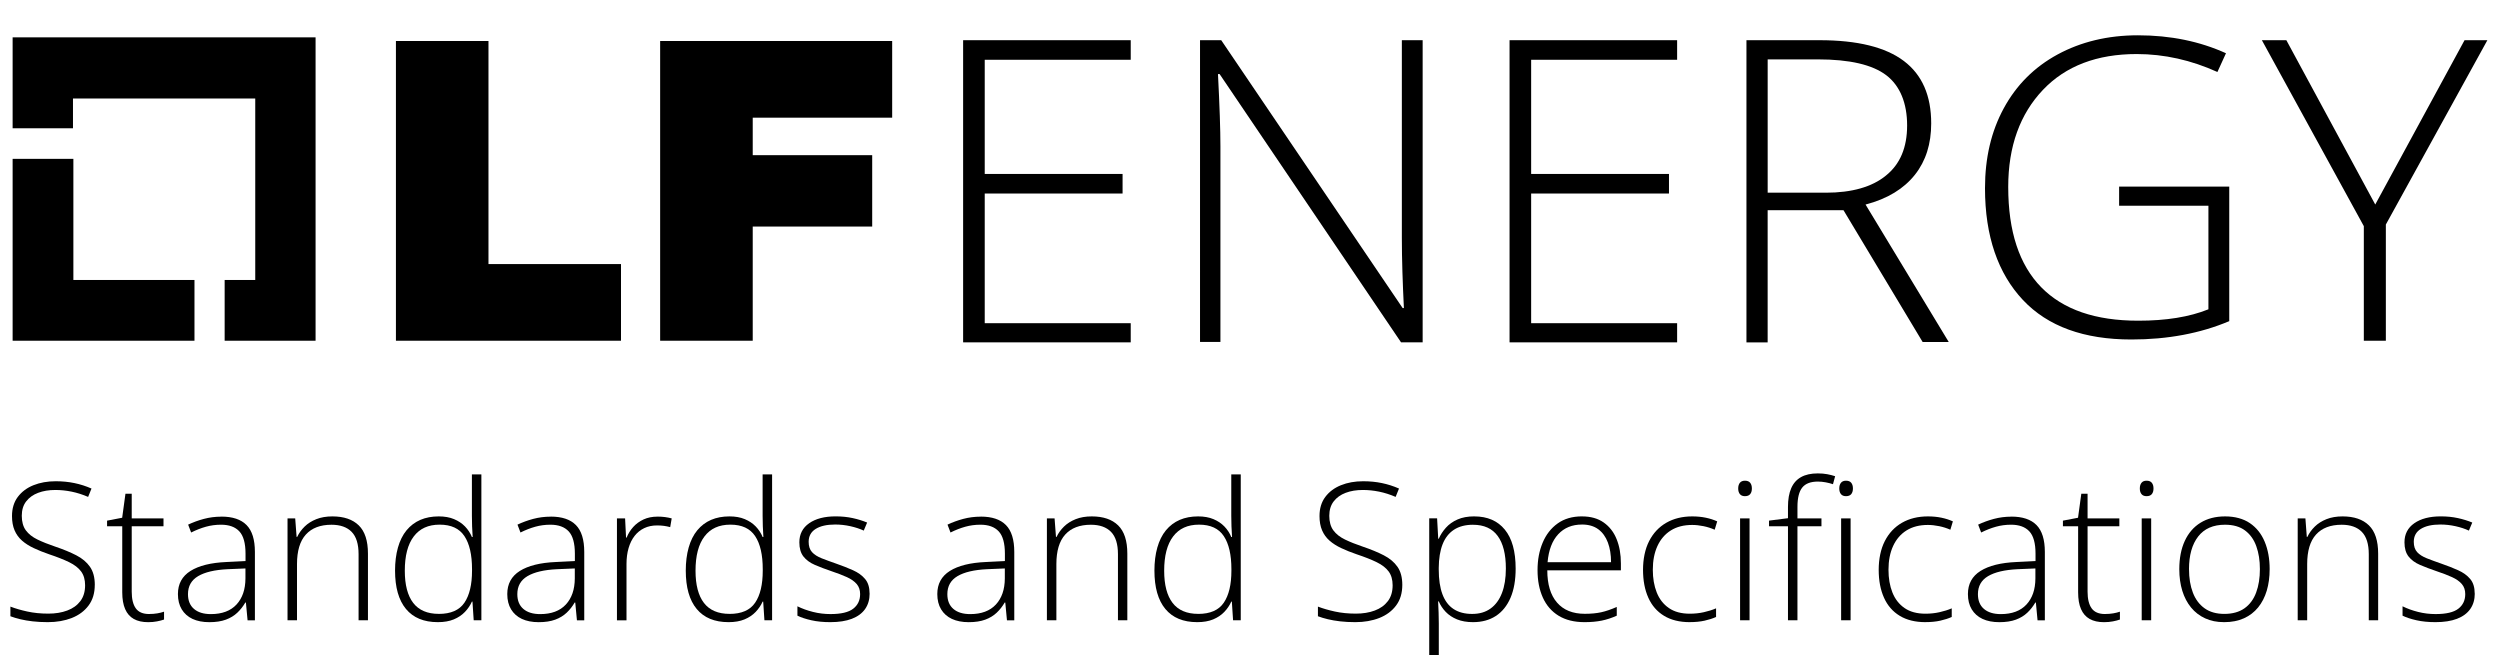 <?xml version="1.0" encoding="UTF-8" standalone="no"?>
<svg
   id="a"
   viewBox="0 0 1000 262"
   version="1.1"
   sodipodi:docname="lf-energy-standards-and-specifications-horizontal-black.svg"
   inkscape:version="1.2.2 (b0a84865, 2022-12-01)"
   xmlns:inkscape="http://www.inkscape.org/namespaces/inkscape"
   xmlns:sodipodi="http://sodipodi.sourceforge.net/DTD/sodipodi-0.dtd"
   xmlns="http://www.w3.org/2000/svg"
   xmlns:svg="http://www.w3.org/2000/svg">
  <sodipodi:namedview
     id="namedview88"
     pagecolor="#ffffff"
     bordercolor="#666666"
     borderopacity="1.0"
     inkscape:showpageshadow="2"
     inkscape:pageopacity="0.0"
     inkscape:pagecheckerboard="0"
     inkscape:deskcolor="#d1d1d1"
     showgrid="false"
     inkscape:zoom="0.90076336"
     inkscape:cx="515.67373"
     inkscape:cy="143.21186"
     inkscape:window-width="1634"
     inkscape:window-height="844"
     inkscape:window-x="0"
     inkscape:window-y="25"
     inkscape:window-maximized="0"
     inkscape:current-layer="a" />
  <defs
     id="defs11">
    <style
       id="style9">.b{fill:#173963;}.c{fill:#1b98d5;}</style>
  </defs>
  <g
     id="g33">
    <polygon
       class="c"
       points="29.35 111.99 29.35 63.54 5.05 63.54 5.05 136.29 77.79 136.29 77.79 111.99 29.35 111.99"
       id="polygon13"
       style="fill:#000000" />
    <polygon
       class="b"
       points="126.23 14.94 5.05 14.94 5.05 51.31 29.19 51.31 29.19 39.4 102.1 39.4 102.1 111.99 89.86 111.99 89.86 136.29 126.23 136.29 126.23 14.94"
       id="polygon15"
       style="fill:#000000" />
    <polygon
       class="b"
       points="158.37 16.4 195.39 16.4 195.39 105.63 248.4 105.63 248.4 136.29 158.37 136.29 158.37 16.4"
       id="polygon17"
       style="fill:#000000" />
    <polygon
       class="b"
       points="264.22 16.4 356.87 16.4 356.87 47.07 301.09 47.07 301.09 62.07 348.88 62.07 348.88 90.62 301.09 90.62 301.09 136.29 264.06 136.29 264.06 16.4 264.22 16.4"
       id="polygon19"
       style="fill:#000000" />
    <polygon
       class="c"
       points="452.29 136.94 385.25 136.94 385.25 16.08 452.29 16.08 452.29 23.91 393.89 23.91 393.89 69.58 449.03 69.58 449.03 77.41 393.89 77.41 393.89 129.28 452.29 129.28 452.29 136.94"
       id="polygon21"
       style="fill:#000000" />
    <path
       class="c"
       d="M569.07,136.94h-8.65L487.84,29.62h-.65c.65,12.73,.98,22.35,.98,28.87v78.29h-8.16V16.08h8.48l72.58,107.16h.49c-.49-9.95-.82-19.41-.82-28.22V16.08h8.32v120.86h.01Z"
       id="path23"
       style="fill:#000000" />
    <polygon
       class="c"
       points="670.85 136.94 603.82 136.94 603.82 16.08 670.85 16.08 670.85 23.91 612.46 23.91 612.46 69.58 667.59 69.58 667.59 77.41 612.46 77.41 612.46 129.28 670.85 129.28 670.85 136.94"
       id="polygon25"
       style="fill:#000000" />
    <path
       class="c"
       d="M707.06,84.26v52.69h-8.48V16.08h29.2c15.17,0,26.43,2.77,33.77,8.32,7.34,5.55,10.93,13.87,10.93,24.96,0,8.15-2.12,15-6.52,20.55-4.41,5.55-10.93,9.62-19.74,11.91l33.27,54.97h-10.44l-31.65-52.7h-30.34v.17Zm0-7.18h23.33c10.28,0,18.43-2.28,23.98-6.85,5.7-4.57,8.48-11.25,8.48-20.06s-2.77-15.82-8.32-20.06-14.68-6.36-27.4-6.36h-20.06v53.33h0Z"
       id="path27"
       style="fill:#000000" />
    <path
       class="c"
       d="M847.5,74.63h44.2v53.83c-11.58,4.89-24.63,7.34-39.15,7.34-18.92,0-33.43-5.22-43.39-15.82-9.94-10.6-15.16-25.45-15.16-44.69,0-12.07,2.45-22.67,7.5-31.97,5.05-9.3,12.23-16.48,21.53-21.53,9.3-5.05,20.06-7.67,32.13-7.67,13.05,0,24.79,2.44,35.23,7.18l-3.42,7.5c-10.44-4.73-21.2-7.18-32.3-7.18-15.82,0-28.38,4.73-37.51,14.35-9.13,9.62-13.87,22.51-13.87,38.82,0,17.78,4.41,31.15,13.21,40.12,8.81,8.97,21.69,13.37,38.82,13.37,11.09,0,20.39-1.47,28.05-4.56v-41.42h-35.72v-7.67h-.15Z"
       id="path29"
       style="fill:#000000" />
    <polygon
       class="c"
       points="950.1 81.81 985.82 16.08 994.95 16.08 954.34 89.81 954.34 136.29 945.53 136.29 945.53 90.46 904.75 16.08 914.54 16.08 950.1 81.81"
       id="polygon31"
       style="fill:#000000" />
  </g>
  <g
     id="g85">
    <path
       d="M37.91,233.97c0,3.28-.83,6.02-2.48,8.23-1.65,2.21-3.89,3.88-6.71,4.99-2.83,1.11-6.02,1.67-9.6,1.67-2.23,0-4.24-.11-6.06-.32-1.81-.21-3.45-.49-4.91-.84-1.46-.35-2.79-.75-3.99-1.2v-3.86c1.95,.75,4.21,1.41,6.77,1.97,2.56,.56,5.36,.84,8.38,.84,2.85,0,5.38-.41,7.59-1.24,2.21-.82,3.96-2.07,5.23-3.75,1.27-1.67,1.91-3.79,1.91-6.34,0-2.25-.53-4.09-1.59-5.53s-2.66-2.67-4.78-3.71c-2.13-1.04-4.8-2.09-8.02-3.17-2.25-.77-4.29-1.59-6.13-2.46-1.84-.86-3.41-1.86-4.71-3-1.3-1.14-2.29-2.51-2.98-4.12-.69-1.61-1.03-3.52-1.03-5.72,0-3.02,.77-5.57,2.31-7.63,1.54-2.06,3.62-3.62,6.26-4.69,2.64-1.06,5.61-1.59,8.91-1.59,2.62,0,5.12,.24,7.48,.73,2.36,.49,4.64,1.22,6.84,2.19l-1.35,3.34c-2.2-.95-4.4-1.65-6.6-2.1-2.2-.45-4.38-.67-6.52-.67-2.58,0-4.87,.38-6.88,1.14-2.01,.76-3.61,1.91-4.78,3.43-1.18,1.52-1.76,3.45-1.76,5.77s.54,4.34,1.63,5.81c1.09,1.48,2.64,2.7,4.65,3.67,2.01,.97,4.39,1.93,7.14,2.85,3.25,1.1,6.05,2.26,8.4,3.47,2.35,1.21,4.17,2.74,5.46,4.59,1.29,1.85,1.93,4.26,1.93,7.24Z"
       id="path35" />
    <path
       d="M59.66,245.6c1.17,0,2.27-.09,3.28-.26,1.01-.17,1.91-.4,2.68-.67v3.15c-.8,.28-1.74,.52-2.81,.73-1.08,.21-2.26,.32-3.56,.32-2.3,0-4.21-.43-5.74-1.29-1.53-.86-2.68-2.17-3.45-3.94s-1.16-4.01-1.16-6.73v-26.4h-6.07v-2.25l6.04-1.16,1.31-9.6h2.51v9.86h12.71v3.15h-12.71v26.17c0,2.92,.54,5.14,1.63,6.66s2.87,2.27,5.34,2.27Z"
       id="path37" />
    <path
       d="M88.57,206.64c4.48,0,7.82,1.12,10.05,3.38s3.34,5.84,3.34,10.76v27.34h-2.93l-.67-7.12h-.23c-.88,1.53-1.94,2.88-3.19,4.07-1.25,1.19-2.78,2.12-4.59,2.79s-4.02,1.01-6.62,1.01-4.87-.44-6.73-1.31c-1.86-.88-3.3-2.15-4.31-3.83-1.01-1.67-1.52-3.71-1.52-6.11,0-4.05,1.67-7.13,5.02-9.24,3.35-2.11,8.16-3.31,14.44-3.58l7.58-.38v-2.96c0-4.17-.83-7.15-2.48-8.92-1.65-1.77-4.09-2.66-7.31-2.66-2.1,0-4.12,.27-6.06,.81-1.94,.54-3.91,1.31-5.91,2.31l-1.2-3.15c1.95-.92,4.04-1.69,6.28-2.29,2.24-.6,4.58-.9,7.03-.9Zm9.6,20.74l-7.12,.3c-5.17,.25-9.11,1.18-11.81,2.78-2.7,1.6-4.05,4-4.05,7.2,0,2.58,.81,4.55,2.42,5.92,1.61,1.38,3.86,2.06,6.73,2.06,4.47,0,7.89-1.28,10.26-3.83,2.36-2.55,3.56-6.02,3.58-10.42v-4.01Z"
       id="path39" />
    <path
       d="M132.97,206.56c4.58,0,8.09,1.2,10.54,3.6,2.45,2.4,3.67,6.16,3.67,11.29v26.66h-3.75v-26.44c0-4.05-.92-7.02-2.77-8.92-1.85-1.9-4.54-2.85-8.06-2.85-4.48,0-7.89,1.31-10.26,3.92s-3.54,6.56-3.54,11.83v22.46h-3.79v-40.76h3.07l.56,7.42h.23c.72-1.52,1.72-2.91,2.98-4.14,1.26-1.24,2.82-2.22,4.67-2.96,1.85-.74,4-1.11,6.45-1.11Z"
       id="path41" />
    <path
       d="M175.12,248.86c-5.58,0-9.82-1.76-12.73-5.27-2.91-3.51-4.37-8.63-4.37-15.36s1.54-12.42,4.61-16.12c3.07-3.7,7.36-5.55,12.86-5.55,2.35,0,4.39,.36,6.13,1.09,1.74,.73,3.2,1.71,4.39,2.94,1.19,1.24,2.11,2.64,2.76,4.22h.3c-.1-1.32-.18-2.75-.23-4.27-.05-1.52-.08-2.92-.08-4.2v-16.58h3.79v58.35h-3.07l-.49-7.46h-.23c-.67,1.5-1.61,2.88-2.79,4.12-1.19,1.25-2.67,2.24-4.44,2.98-1.78,.74-3.91,1.11-6.41,1.11Zm.41-3.3c4.8,0,8.21-1.49,10.24-4.48,2.03-2.99,3.04-7.26,3.04-12.81v-.6c0-5.75-1.01-10.16-3.04-13.22-2.02-3.06-5.32-4.59-9.9-4.59s-7.98,1.57-10.37,4.72c-2.39,3.15-3.58,7.72-3.58,13.72,0,5.65,1.12,9.94,3.36,12.86,2.24,2.92,5.66,4.39,10.26,4.39Z"
       id="path43" />
    <path
       d="M220.31,206.64c4.48,0,7.82,1.12,10.05,3.38s3.34,5.84,3.34,10.76v27.34h-2.93l-.67-7.12h-.23c-.88,1.53-1.94,2.88-3.19,4.07-1.25,1.19-2.78,2.12-4.59,2.79s-4.02,1.01-6.62,1.01-4.87-.44-6.73-1.31c-1.86-.88-3.3-2.15-4.31-3.83-1.01-1.67-1.52-3.71-1.52-6.11,0-4.05,1.67-7.13,5.02-9.24,3.35-2.11,8.16-3.31,14.44-3.58l7.58-.38v-2.96c0-4.17-.83-7.15-2.48-8.92-1.65-1.77-4.09-2.66-7.31-2.66-2.1,0-4.12,.27-6.06,.81-1.94,.54-3.91,1.31-5.91,2.31l-1.2-3.15c1.95-.92,4.04-1.69,6.28-2.29,2.24-.6,4.58-.9,7.03-.9Zm9.6,20.74l-7.12,.3c-5.17,.25-9.11,1.18-11.81,2.78-2.7,1.6-4.05,4-4.05,7.2,0,2.58,.81,4.55,2.42,5.92,1.61,1.38,3.86,2.06,6.73,2.06,4.47,0,7.89-1.28,10.26-3.83,2.36-2.55,3.56-6.02,3.58-10.42v-4.01Z"
       id="path45" />
    <path
       d="M262.98,206.64c1.07,0,2.09,.06,3.04,.19,.95,.13,1.84,.3,2.66,.53l-.6,3.49c-.82-.22-1.66-.39-2.51-.51-.85-.11-1.76-.17-2.74-.17-1.93,0-3.64,.36-5.16,1.09-1.51,.73-2.79,1.76-3.84,3.11-1.05,1.35-1.85,2.97-2.4,4.87-.55,1.9-.83,4.03-.83,6.38v22.5h-3.82v-40.76h3.26l.38,7.69h.23c.62-1.58,1.51-2.99,2.64-4.26,1.14-1.26,2.52-2.27,4.14-3.02s3.47-1.12,5.55-1.12Z"
       id="path47" />
    <path
       d="M291.41,248.86c-5.58,0-9.82-1.76-12.73-5.27-2.91-3.51-4.37-8.63-4.37-15.36s1.54-12.42,4.61-16.12c3.07-3.7,7.36-5.55,12.86-5.55,2.35,0,4.39,.36,6.13,1.09,1.74,.73,3.2,1.71,4.39,2.94,1.19,1.24,2.11,2.64,2.76,4.22h.3c-.1-1.32-.18-2.75-.23-4.27-.05-1.52-.08-2.92-.08-4.2v-16.58h3.79v58.35h-3.07l-.49-7.46h-.23c-.67,1.5-1.61,2.88-2.79,4.12-1.19,1.25-2.67,2.24-4.44,2.98-1.78,.74-3.91,1.11-6.41,1.11Zm.41-3.3c4.8,0,8.21-1.49,10.24-4.48,2.03-2.99,3.04-7.26,3.04-12.81v-.6c0-5.75-1.01-10.16-3.04-13.22-2.02-3.06-5.32-4.59-9.9-4.59s-7.98,1.57-10.37,4.72c-2.39,3.15-3.58,7.72-3.58,13.72,0,5.65,1.12,9.94,3.36,12.86,2.24,2.92,5.66,4.39,10.26,4.39Z"
       id="path49" />
    <path
       d="M347.85,237.42c0,2.43-.61,4.49-1.82,6.21-1.21,1.71-2.98,3.01-5.31,3.9-2.32,.89-5.19,1.33-8.59,1.33-2.83,0-5.35-.25-7.57-.75-2.23-.5-4.09-1.11-5.59-1.84v-3.75c1.88,.93,3.95,1.68,6.23,2.25,2.27,.58,4.61,.86,7.01,.86,4.2,0,7.22-.71,9.07-2.14s2.77-3.38,2.77-5.85c0-1.62-.46-2.97-1.37-4.03s-2.22-1.98-3.92-2.76c-1.7-.77-3.75-1.56-6.15-2.36-2.5-.85-4.72-1.69-6.66-2.53-1.94-.84-3.46-1.95-4.56-3.34-1.1-1.39-1.65-3.28-1.65-5.68,0-3.27,1.31-5.82,3.94-7.65,2.62-1.83,6.15-2.74,10.57-2.74,2.45,0,4.73,.23,6.84,.69,2.11,.46,4.03,1.06,5.76,1.78l-1.35,3.22c-1.55-.72-3.34-1.31-5.36-1.76-2.02-.45-4.05-.67-6.07-.67-3.33,0-5.92,.59-7.8,1.76-1.88,1.18-2.81,2.9-2.81,5.17,0,1.75,.45,3.12,1.35,4.11,.9,.99,2.19,1.81,3.86,2.47,1.67,.66,3.66,1.39,5.96,2.19,2.37,.82,4.57,1.69,6.58,2.59,2.01,.9,3.62,2.06,4.82,3.49,1.2,1.42,1.8,3.36,1.8,5.81Z"
       id="path51" />
    <path
       d="M392.32,206.64c4.48,0,7.82,1.12,10.05,3.38s3.34,5.84,3.34,10.76v27.34h-2.93l-.67-7.12h-.23c-.88,1.53-1.94,2.88-3.19,4.07-1.25,1.19-2.78,2.12-4.59,2.79s-4.02,1.01-6.62,1.01-4.87-.44-6.73-1.31c-1.86-.88-3.3-2.15-4.31-3.83-1.01-1.67-1.52-3.71-1.52-6.11,0-4.05,1.67-7.13,5.02-9.24,3.35-2.11,8.16-3.31,14.44-3.58l7.58-.38v-2.96c0-4.17-.83-7.15-2.48-8.92-1.65-1.77-4.09-2.66-7.31-2.66-2.1,0-4.12,.27-6.06,.81-1.94,.54-3.91,1.31-5.91,2.31l-1.2-3.15c1.95-.92,4.04-1.69,6.28-2.29,2.24-.6,4.58-.9,7.03-.9Zm9.6,20.74l-7.12,.3c-5.17,.25-9.11,1.18-11.81,2.78-2.7,1.6-4.05,4-4.05,7.2,0,2.58,.81,4.55,2.42,5.92,1.61,1.38,3.86,2.06,6.73,2.06,4.47,0,7.89-1.28,10.26-3.83,2.36-2.55,3.56-6.02,3.58-10.42v-4.01Z"
       id="path53" />
    <path
       d="M436.72,206.56c4.58,0,8.09,1.2,10.54,3.6,2.45,2.4,3.67,6.16,3.67,11.29v26.66h-3.75v-26.44c0-4.05-.92-7.02-2.77-8.92-1.85-1.9-4.54-2.85-8.06-2.85-4.48,0-7.89,1.31-10.26,3.92s-3.54,6.56-3.54,11.83v22.46h-3.79v-40.76h3.07l.56,7.42h.23c.72-1.52,1.72-2.91,2.98-4.14,1.26-1.24,2.82-2.22,4.67-2.96,1.85-.74,4-1.11,6.45-1.11Z"
       id="path55" />
    <path
       d="M478.87,248.86c-5.58,0-9.82-1.76-12.73-5.27-2.91-3.51-4.37-8.63-4.37-15.36s1.54-12.42,4.61-16.12c3.07-3.7,7.36-5.55,12.86-5.55,2.35,0,4.39,.36,6.13,1.09,1.74,.73,3.2,1.71,4.39,2.94,1.19,1.24,2.11,2.64,2.76,4.22h.3c-.1-1.32-.18-2.75-.23-4.27-.05-1.52-.08-2.92-.08-4.2v-16.58h3.79v58.35h-3.07l-.49-7.46h-.23c-.67,1.5-1.61,2.88-2.79,4.12-1.19,1.25-2.67,2.24-4.44,2.98-1.78,.74-3.91,1.11-6.41,1.11Zm.41-3.3c4.8,0,8.21-1.49,10.24-4.48,2.03-2.99,3.04-7.26,3.04-12.81v-.6c0-5.75-1.01-10.16-3.04-13.22-2.02-3.06-5.32-4.59-9.9-4.59s-7.98,1.57-10.37,4.72c-2.39,3.15-3.58,7.72-3.58,13.72,0,5.65,1.12,9.94,3.36,12.86,2.24,2.92,5.66,4.39,10.26,4.39Z"
       id="path57" />
    <path
       d="M560.92,233.97c0,3.28-.83,6.02-2.48,8.23-1.65,2.21-3.89,3.88-6.71,4.99s-6.03,1.67-9.6,1.67c-2.23,0-4.24-.11-6.06-.32-1.81-.21-3.45-.49-4.91-.84-1.46-.35-2.79-.75-3.99-1.2v-3.86c1.95,.75,4.21,1.41,6.77,1.97s5.36,.84,8.38,.84c2.85,0,5.38-.41,7.59-1.24,2.21-.82,3.96-2.07,5.23-3.75,1.28-1.67,1.91-3.79,1.91-6.34,0-2.25-.53-4.09-1.59-5.53-1.06-1.44-2.66-2.67-4.78-3.71-2.12-1.04-4.8-2.09-8.03-3.17-2.25-.77-4.29-1.59-6.13-2.46-1.84-.86-3.41-1.86-4.71-3-1.3-1.14-2.29-2.51-2.98-4.12s-1.03-3.52-1.03-5.72c0-3.02,.77-5.57,2.31-7.63,1.54-2.06,3.62-3.62,6.26-4.69s5.61-1.59,8.91-1.59c2.62,0,5.12,.24,7.48,.73,2.36,.49,4.64,1.22,6.84,2.19l-1.35,3.34c-2.2-.95-4.4-1.65-6.6-2.1s-4.38-.67-6.52-.67c-2.58,0-4.87,.38-6.88,1.14s-3.61,1.91-4.78,3.43c-1.17,1.52-1.76,3.45-1.76,5.77s.54,4.34,1.63,5.81c1.09,1.48,2.64,2.7,4.65,3.67,2.01,.97,4.39,1.93,7.14,2.85,3.25,1.1,6.05,2.26,8.4,3.47,2.35,1.21,4.17,2.74,5.46,4.59,1.29,1.85,1.93,4.26,1.93,7.24Z"
       id="path59" />
    <path
       d="M589.72,206.56c5.25,0,9.32,1.76,12.21,5.29,2.89,3.52,4.33,8.72,4.33,15.6,0,4.6-.69,8.49-2.06,11.68-1.38,3.19-3.33,5.61-5.87,7.26-2.54,1.65-5.58,2.47-9.13,2.47-2.45,0-4.58-.37-6.39-1.11-1.81-.74-3.32-1.74-4.52-3-1.2-1.26-2.13-2.66-2.78-4.18h-.26c.08,1.42,.14,2.91,.19,4.46,.05,1.55,.08,3.01,.08,4.39v16.72h-3.83v-58.8h3.15l.45,8.14h.22c.67-1.55,1.62-3.01,2.85-4.39s2.78-2.48,4.65-3.3c1.88-.83,4.11-1.24,6.71-1.24Zm-.49,3.34c-3.08,0-5.63,.67-7.67,2.01-2.04,1.34-3.55,3.29-4.54,5.85s-1.49,5.69-1.52,9.39v.64c0,3.97,.49,7.28,1.48,9.92,.99,2.64,2.47,4.61,4.46,5.91,1.99,1.3,4.46,1.95,7.41,1.95s5.35-.71,7.35-2.14c2-1.42,3.52-3.49,4.57-6.19s1.58-5.97,1.58-9.82c0-5.72-1.09-10.08-3.28-13.05-2.19-2.98-5.47-4.46-9.84-4.46Z"
       id="path61" />
    <path
       d="M632.8,206.56c3.47,0,6.37,.81,8.68,2.44,2.31,1.63,4.04,3.85,5.17,6.67,1.14,2.83,1.71,6.06,1.71,9.71v2.74h-29.44c0,5.6,1.29,9.9,3.88,12.9,2.59,3,6.29,4.5,11.12,4.5,2.53,0,4.72-.21,6.58-.62,1.86-.41,3.93-1.12,6.21-2.12v3.49c-2,.9-4,1.56-6,1.97-2,.41-4.3,.62-6.9,.62-4.12,0-7.58-.86-10.37-2.57-2.79-1.71-4.89-4.13-6.3-7.26-1.41-3.12-2.12-6.77-2.12-10.95s.68-7.74,2.04-10.99c1.36-3.25,3.36-5.82,6-7.71,2.64-1.89,5.88-2.83,9.73-2.83Zm-.04,3.26c-3.9,0-7.06,1.29-9.47,3.88-2.41,2.59-3.83,6.32-4.26,11.19h25.39c0-2.97-.42-5.6-1.27-7.88-.85-2.27-2.13-4.04-3.84-5.31-1.71-1.26-3.89-1.89-6.54-1.89Z"
       id="path63" />
    <path
       d="M675.89,248.86c-4.05,0-7.47-.84-10.26-2.53-2.79-1.69-4.89-4.1-6.3-7.24-1.41-3.14-2.12-6.86-2.12-11.16s.81-8.31,2.44-11.49,3.91-5.63,6.86-7.33,6.41-2.55,10.39-2.55c1.95,0,3.76,.18,5.44,.53,1.67,.35,3.19,.84,4.54,1.46l-1.01,3.34c-1.4-.62-2.89-1.1-4.46-1.42-1.58-.32-3.09-.49-4.54-.49-3.35,0-6.19,.73-8.53,2.19-2.34,1.46-4.12,3.54-5.36,6.22-1.24,2.69-1.86,5.86-1.86,9.51,0,3.42,.52,6.46,1.57,9.09,1.05,2.64,2.66,4.71,4.84,6.22s4.96,2.27,8.36,2.27c1.97,0,3.86-.2,5.64-.6,1.79-.4,3.42-.91,4.89-1.54v3.45c-1.33,.6-2.86,1.09-4.59,1.48-1.74,.39-3.72,.58-5.94,.58Z"
       id="path65" />
    <path
       d="M697.98,192.28c.95,0,1.65,.28,2.1,.84s.67,1.32,.67,2.27-.22,1.7-.67,2.25c-.45,.55-1.15,.83-2.1,.83-.9,0-1.58-.27-2.03-.83-.45-.55-.67-1.3-.67-2.25s.22-1.71,.67-2.27,1.12-.84,2.03-.84Zm1.84,15.08v40.76h-3.79v-40.76h3.79Z"
       id="path67" />
    <path
       d="M728.58,210.5h-9.6v37.61h-3.79v-37.61h-7.58v-2.25l7.58-.97v-4.5c0-3,.43-5.49,1.29-7.48,.86-1.99,2.17-3.47,3.94-4.46s3.99-1.48,6.69-1.48c1.4,0,2.66,.11,3.79,.32,1.12,.21,2.18,.48,3.15,.81l-.86,3.19c-.88-.3-1.84-.55-2.91-.75-1.06-.2-2.11-.3-3.13-.3-2.88,0-4.96,.79-6.24,2.38-1.29,1.59-1.93,4.17-1.93,7.74v4.61h9.6v3.15Zm9.82-18.22c.95,0,1.65,.28,2.1,.84,.45,.56,.67,1.32,.67,2.27s-.23,1.7-.67,2.25c-.45,.55-1.15,.83-2.1,.83-.9,0-1.57-.27-2.02-.83-.45-.55-.67-1.3-.67-2.25s.22-1.71,.67-2.27,1.12-.84,2.02-.84Zm1.84,15.08v40.76h-3.79v-40.76h3.79Z"
       id="path69" />
    <path
       d="M770.16,248.86c-4.05,0-7.47-.84-10.26-2.53-2.79-1.69-4.89-4.1-6.3-7.24-1.41-3.14-2.12-6.86-2.12-11.16s.81-8.31,2.44-11.49,3.91-5.63,6.86-7.33,6.41-2.55,10.39-2.55c1.95,0,3.76,.18,5.44,.53,1.67,.35,3.19,.84,4.54,1.46l-1.01,3.34c-1.4-.62-2.89-1.1-4.46-1.42-1.58-.32-3.09-.49-4.54-.49-3.35,0-6.19,.73-8.53,2.19-2.34,1.46-4.12,3.54-5.36,6.22-1.24,2.69-1.86,5.86-1.86,9.51,0,3.42,.52,6.46,1.57,9.09,1.05,2.64,2.66,4.71,4.84,6.22s4.96,2.27,8.36,2.27c1.97,0,3.86-.2,5.64-.6,1.79-.4,3.42-.91,4.89-1.54v3.45c-1.33,.6-2.86,1.09-4.59,1.48-1.74,.39-3.72,.58-5.94,.58Z"
       id="path71" />
    <path
       d="M804.55,206.64c4.47,0,7.82,1.12,10.05,3.38,2.22,2.25,3.34,5.84,3.34,10.76v27.34h-2.92l-.67-7.12h-.22c-.88,1.53-1.94,2.88-3.19,4.07-1.25,1.19-2.78,2.12-4.59,2.79-1.81,.67-4.02,1.01-6.62,1.01s-4.87-.44-6.73-1.31-3.3-2.15-4.31-3.83c-1.01-1.67-1.52-3.71-1.52-6.11,0-4.05,1.67-7.13,5.03-9.24,3.35-2.11,8.16-3.31,14.44-3.58l7.57-.38v-2.96c0-4.17-.82-7.15-2.47-8.92-1.65-1.77-4.09-2.66-7.31-2.66-2.1,0-4.12,.27-6.06,.81-1.94,.54-3.91,1.31-5.91,2.31l-1.2-3.15c1.95-.92,4.04-1.69,6.28-2.29,2.24-.6,4.58-.9,7.03-.9Zm9.6,20.74l-7.12,.3c-5.17,.25-9.11,1.18-11.81,2.78s-4.05,4-4.05,7.2c0,2.58,.81,4.55,2.42,5.92s3.86,2.06,6.73,2.06c4.47,0,7.89-1.28,10.26-3.83s3.56-6.02,3.58-10.42v-4.01Z"
       id="path73" />
    <path
       d="M842.01,245.6c1.17,0,2.27-.09,3.28-.26,1.01-.17,1.91-.4,2.68-.67v3.15c-.8,.28-1.74,.52-2.81,.73-1.08,.21-2.26,.32-3.56,.32-2.3,0-4.21-.43-5.74-1.29-1.53-.86-2.68-2.17-3.45-3.94-.78-1.76-1.16-4.01-1.16-6.73v-26.4h-6.08v-2.25l6.04-1.16,1.31-9.6h2.51v9.86h12.71v3.15h-12.71v26.17c0,2.92,.54,5.14,1.63,6.66,1.09,1.51,2.87,2.27,5.34,2.27Z"
       id="path75" />
    <path
       d="M858.63,192.28c.95,0,1.65,.28,2.1,.84s.67,1.32,.67,2.27-.22,1.7-.67,2.25c-.45,.55-1.15,.83-2.1,.83-.9,0-1.58-.27-2.03-.83-.45-.55-.67-1.3-.67-2.25s.22-1.71,.67-2.27,1.12-.84,2.03-.84Zm1.84,15.08v40.76h-3.79v-40.76h3.79Z"
       id="path77" />
    <path
       d="M907.86,227.67c0,3.15-.39,6.02-1.16,8.61-.78,2.59-1.93,4.82-3.45,6.69-1.53,1.88-3.42,3.33-5.68,4.35-2.26,1.02-4.89,1.54-7.89,1.54s-5.39-.51-7.61-1.52c-2.22-1.01-4.11-2.46-5.64-4.33-1.54-1.88-2.71-4.11-3.51-6.69-.8-2.59-1.2-5.47-1.2-8.64,0-4.37,.73-8.14,2.19-11.31,1.46-3.16,3.56-5.59,6.3-7.28,2.74-1.69,6.02-2.53,9.84-2.53s7.24,.89,9.88,2.68c2.64,1.79,4.62,4.27,5.94,7.44,1.33,3.18,1.99,6.84,1.99,10.99Zm-32.25,0c0,3.58,.51,6.7,1.54,9.38,1.02,2.68,2.58,4.76,4.67,6.26,2.09,1.5,4.73,2.25,7.93,2.25s5.96-.75,8.06-2.25c2.1-1.5,3.65-3.6,4.65-6.3,1-2.7,1.5-5.81,1.5-9.34s-.48-6.47-1.43-9.15-2.45-4.78-4.5-6.32c-2.05-1.54-4.73-2.31-8.03-2.31-4.72,0-8.31,1.58-10.74,4.72-2.44,3.15-3.66,7.5-3.66,13.05Z"
       id="path79" />
    <path
       d="M937.04,206.56c4.58,0,8.09,1.2,10.54,3.6,2.45,2.4,3.68,6.16,3.68,11.29v26.66h-3.75v-26.44c0-4.05-.93-7.02-2.78-8.92-1.85-1.9-4.54-2.85-8.06-2.85-4.48,0-7.89,1.31-10.26,3.92s-3.54,6.56-3.54,11.83v22.46h-3.79v-40.76h3.08l.56,7.42h.22c.72-1.52,1.72-2.91,2.98-4.14,1.26-1.24,2.82-2.22,4.67-2.96,1.85-.74,4-1.11,6.45-1.11Z"
       id="path81" />
    <path
       d="M989.91,237.42c0,2.43-.61,4.49-1.82,6.21-1.21,1.71-2.98,3.01-5.31,3.9-2.33,.89-5.19,1.33-8.59,1.33-2.83,0-5.35-.25-7.58-.75-2.22-.5-4.09-1.11-5.59-1.84v-3.75c1.88,.93,3.95,1.68,6.22,2.25,2.27,.58,4.61,.86,7.01,.86,4.2,0,7.22-.71,9.08-2.14,1.85-1.42,2.77-3.38,2.77-5.85,0-1.62-.46-2.97-1.37-4.03-.91-1.06-2.22-1.98-3.92-2.76-1.7-.77-3.75-1.56-6.15-2.36-2.5-.85-4.72-1.69-6.66-2.53-1.94-.84-3.46-1.95-4.56-3.34-1.1-1.39-1.65-3.28-1.65-5.68,0-3.27,1.31-5.82,3.94-7.65s6.15-2.74,10.58-2.74c2.45,0,4.73,.23,6.84,.69,2.11,.46,4.03,1.06,5.76,1.78l-1.35,3.22c-1.55-.72-3.34-1.31-5.36-1.76-2.03-.45-4.05-.67-6.08-.67-3.33,0-5.92,.59-7.8,1.76-1.88,1.18-2.81,2.9-2.81,5.17,0,1.75,.45,3.12,1.35,4.11,.9,.99,2.19,1.81,3.86,2.47,1.67,.66,3.66,1.39,5.96,2.19,2.38,.82,4.57,1.69,6.58,2.59,2.01,.9,3.62,2.06,4.82,3.49,1.2,1.42,1.8,3.36,1.8,5.81Z"
       id="path83" />
  </g>
</svg>
